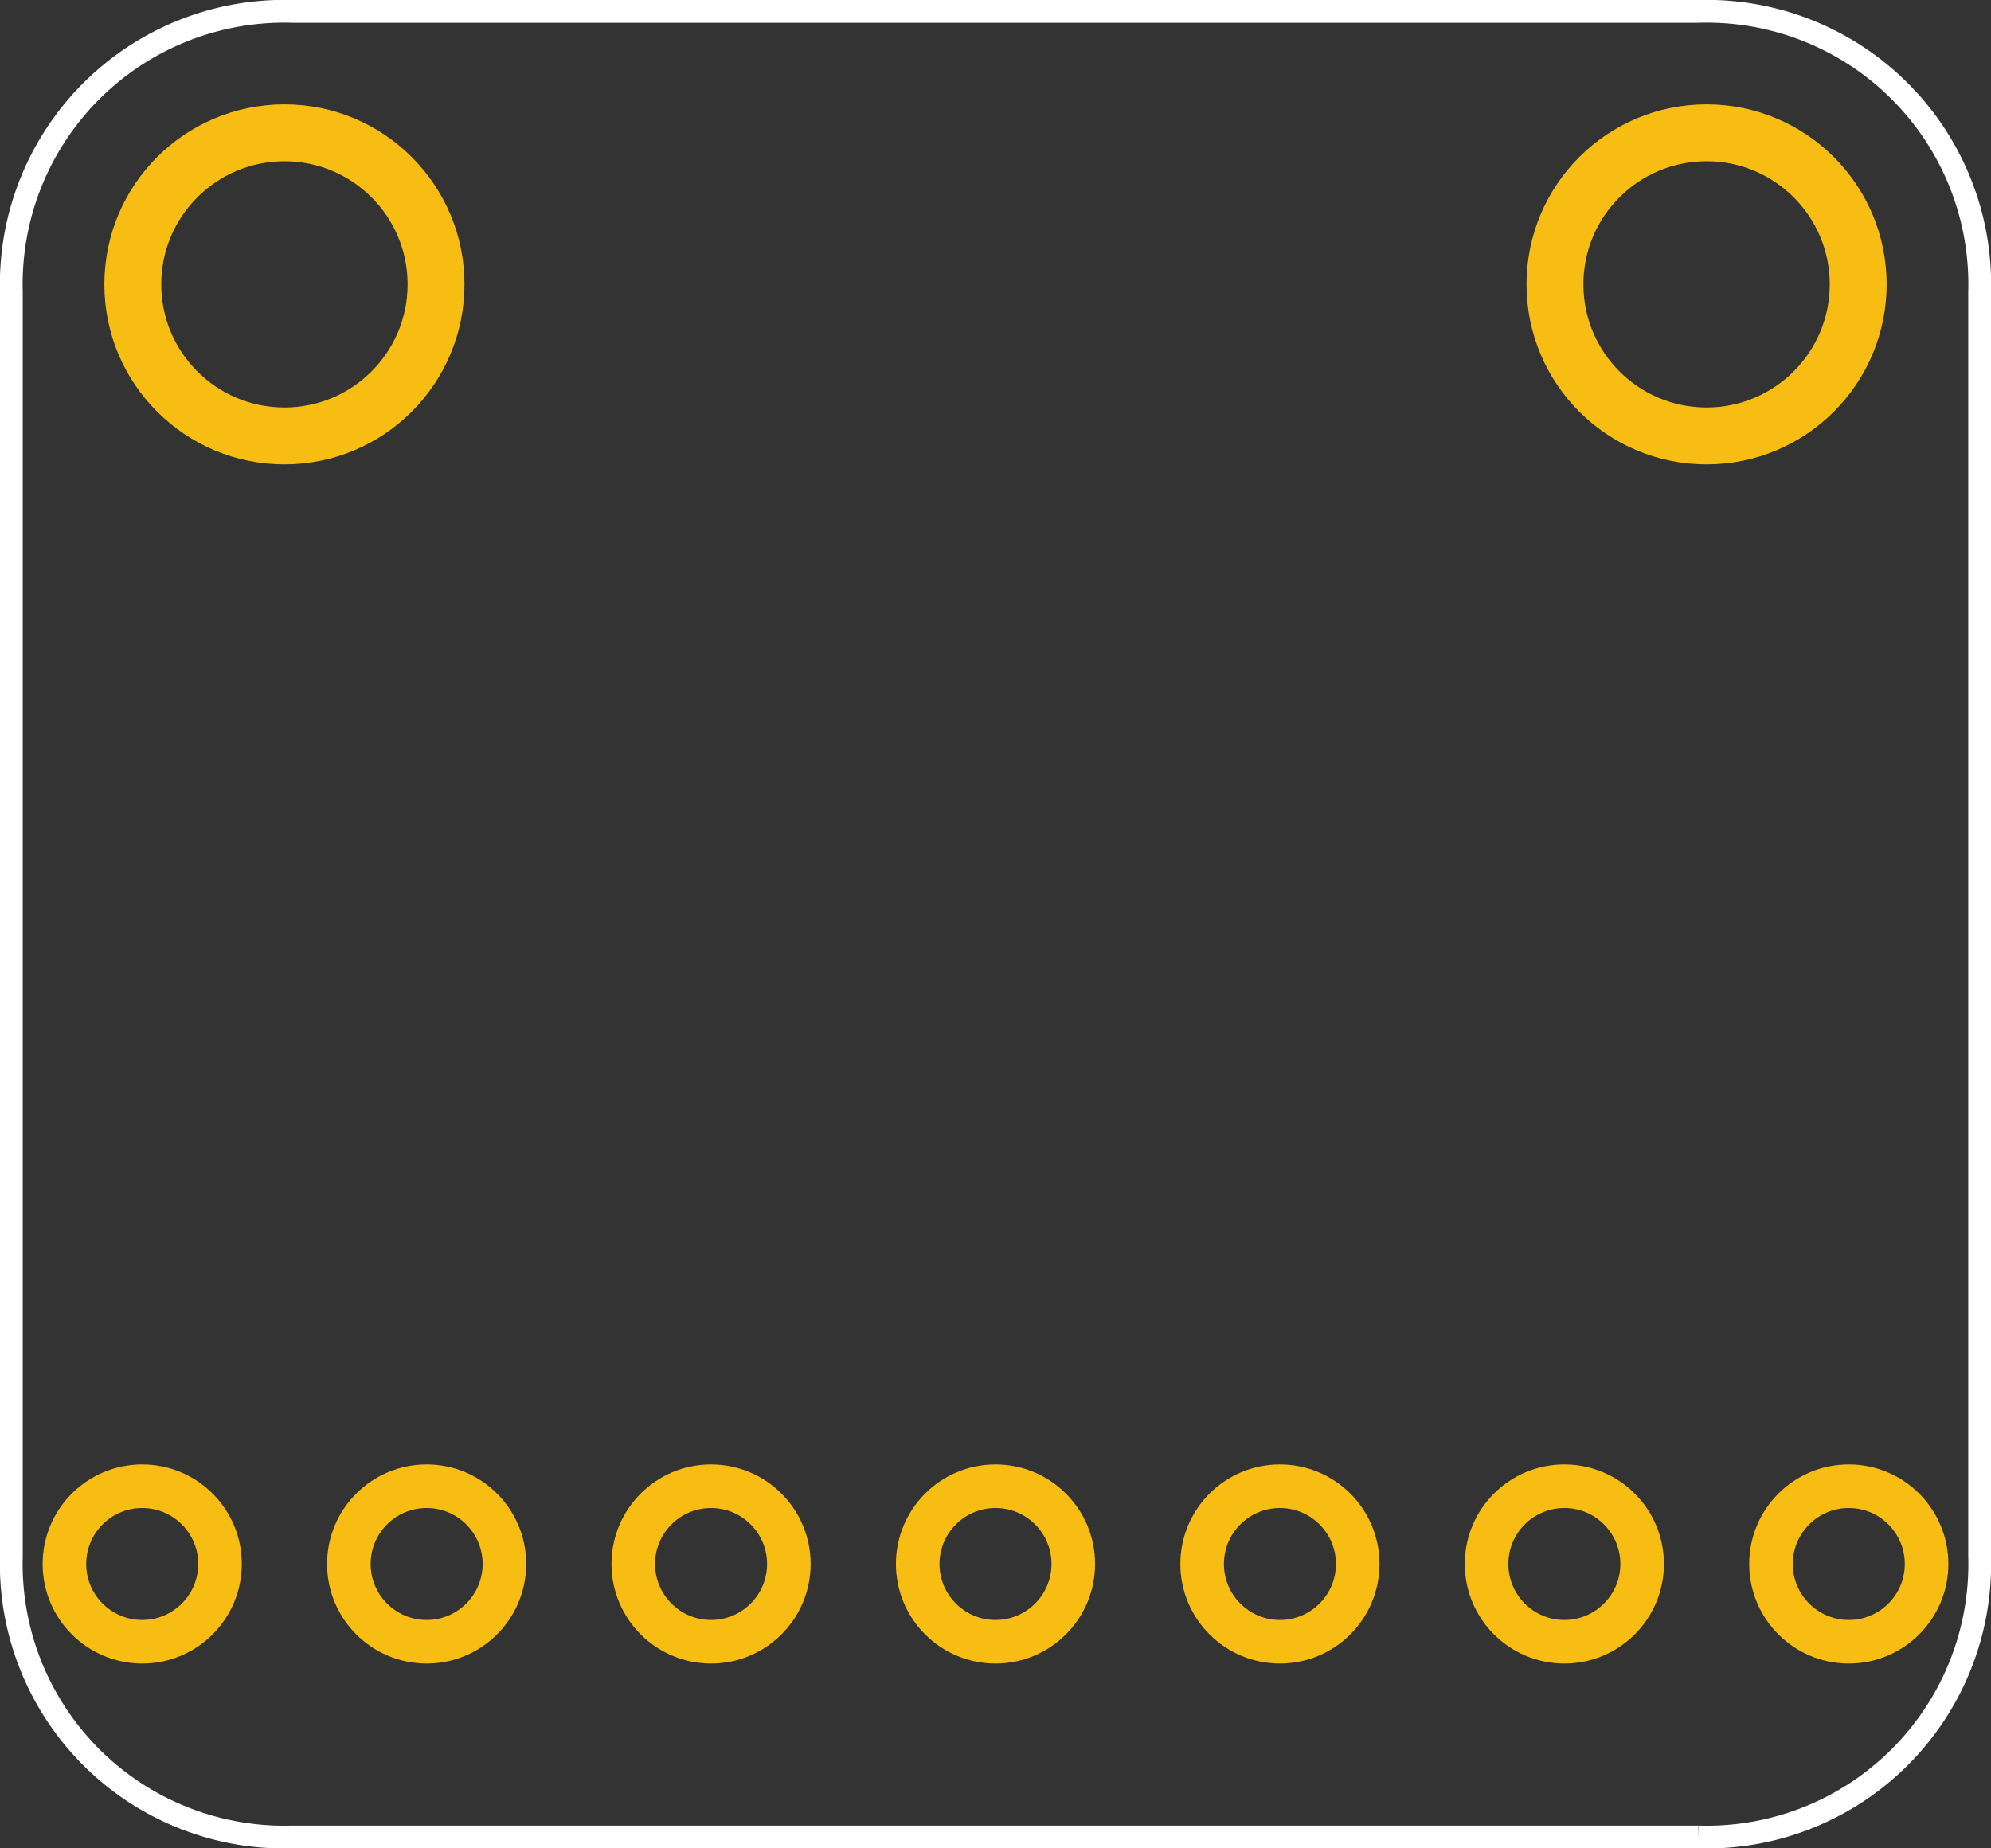 <?xml version='1.0' encoding='UTF-8' standalone='no'?>
<!-- Created with Fritzing (http://www.fritzing.org/) -->
<svg xmlns="http://www.w3.org/2000/svg" version="1.2" baseProfile="tiny" width="0.7in" x="0in" viewBox="0 0 50.4 46.8" height="0.65in"  y="0in">
    <rect x="0" y="0" width="50.4" height="46.8" fill="#333333" stroke="none"/>
    <desc>
        <referenceFile>Adafruit BME680_pcb.svg</referenceFile>
    </desc>
    <desc >Fritzing footprint generated by brd2svg</desc>
    <g gorn="0.1" id="silkscreen" >
        <path fill="none" stroke="white" stroke-width="0.576" d="M42.994,46.512L7.406,46.512A6.912,6.912,0,0,1,0.288,39.401L0.288,7.399A6.912,6.912,0,0,1,7.406,0.288L42.994,0.288A6.912,6.912,0,0,1,50.112,7.399L50.112,39.401A6.912,6.912,0,0,1,42.994,46.512" />
        <g >
            <title >element:JP2</title>
            <g >
                <title >package:1X07_ROUND_70</title>
            </g>
        </g>
    </g>
    <g gorn="0.2" id="copper1" >
        <g gorn="0.2.0" id="copper0" >
            <circle cx="43.2" connectorname="P$1" fill="none" stroke="#F7BD13" stroke-width="1.44" r="3.838" gorn="0.2.0.0" id="connector33pad"  cy="7.2"/>
            <circle cx="3.6" connectorname="VIN" fill="none" stroke="#F7BD13" stroke-width="1.103" r="1.969" gorn="0.2.0.1" id="connector6pad"  cy="39.6"/>
            <circle cx="10.8" connectorname="3.3V" fill="none" stroke="#F7BD13" stroke-width="1.103" r="1.969" gorn="0.2.0.2" id="connector7pad"  cy="39.6"/>
            <circle cx="18" connectorname="GND" fill="none" stroke="#F7BD13" stroke-width="1.103" r="1.969" gorn="0.2.0.3" id="connector8pad"  cy="39.6"/>
            <circle cx="25.2" connectorname="SCK/SCL" fill="none" stroke="#F7BD13" stroke-width="1.103" r="1.969" gorn="0.2.0.4" id="connector9pad"  cy="39.6"/>
            <circle cx="32.4" connectorname="SDO/ADR" fill="none" stroke="#F7BD13" stroke-width="1.103" r="1.969" gorn="0.2.0.5" id="connector10pad"  cy="39.6"/>
            <circle cx="39.6" connectorname="SDI/SDA" fill="none" stroke="#F7BD13" stroke-width="1.103" r="1.969" gorn="0.2.0.6" id="connector11pad"  cy="39.6"/>
            <circle cx="46.8" connectorname="CS" fill="none" stroke="#F7BD13" stroke-width="1.103" r="1.969" gorn="0.2.0.7" id="connector12pad"  cy="39.6"/>
            <circle cx="7.2" connectorname="P$1" fill="none" stroke="#F7BD13" stroke-width="1.44" r="3.838" gorn="0.2.0.8" id="connector32pad"  cy="7.2"/>
        </g>
    </g>
</svg>
